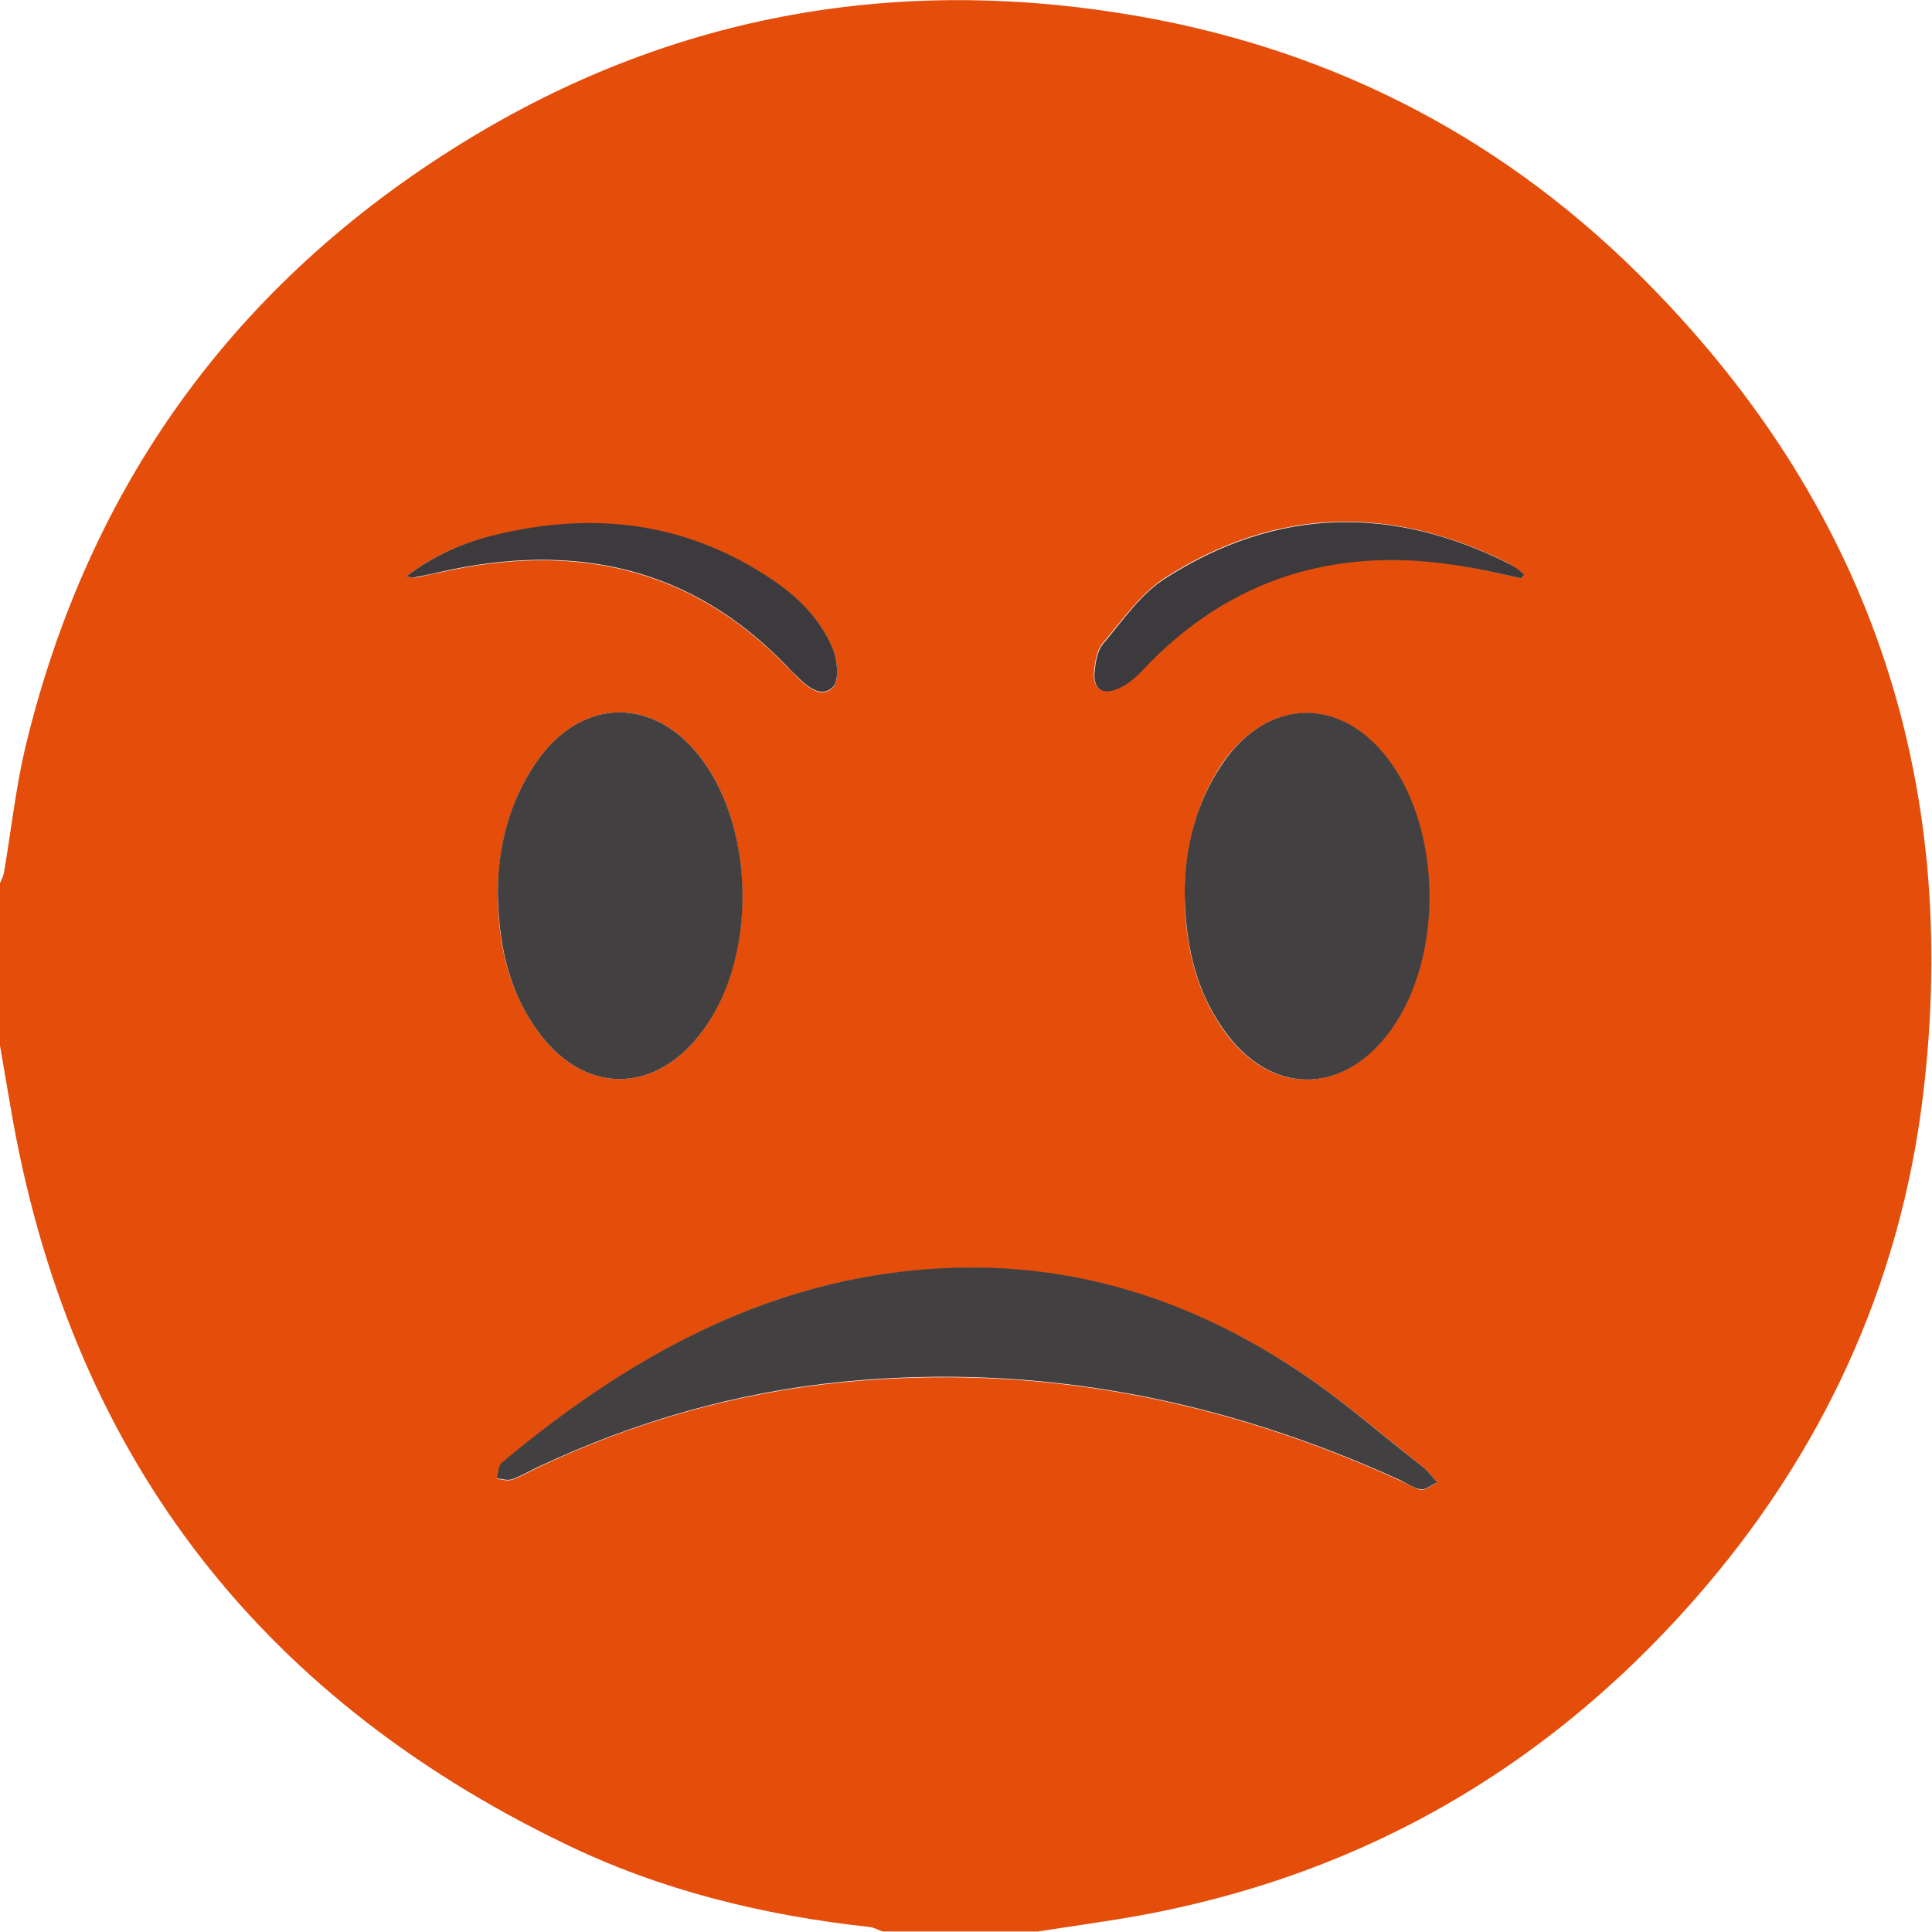 <svg width="35" height="35" viewBox="0 0 35 35" fill="none" xmlns="http://www.w3.org/2000/svg">
<g clip-path="url(#clip0_1044_160)">
<path d="M0 18.944C0 17.96 0 16.985 0 16.001C0.027 15.937 0.064 15.864 0.073 15.801C0.201 15.053 0.283 14.288 0.456 13.55C1.595 8.803 4.258 5.121 8.406 2.57C12.08 0.31 16.091 -0.437 20.34 0.246C23.941 0.82 27.077 2.388 29.667 4.948C33.824 9.058 35.538 14.06 34.836 19.856C34.416 23.309 32.994 26.362 30.697 28.977C27.861 32.203 24.315 34.153 20.057 34.8C19.638 34.864 19.218 34.927 18.799 34.991C17.86 34.991 16.93 34.991 15.991 34.991C15.909 34.964 15.836 34.918 15.754 34.909C13.83 34.7 11.961 34.244 10.22 33.396C4.604 30.681 1.24 26.243 0.191 20.056C0.128 19.683 0.064 19.318 0 18.944ZM26.038 26.854C25.919 26.726 25.865 26.644 25.783 26.581C25.044 25.997 24.324 25.369 23.54 24.849C21.79 23.692 19.875 22.999 17.742 22.972C14.359 22.927 11.597 24.403 9.09 26.508C9.026 26.562 9.026 26.699 8.998 26.79C9.09 26.799 9.19 26.836 9.272 26.808C9.436 26.754 9.582 26.663 9.737 26.59C11.487 25.76 13.338 25.232 15.271 25.041C18.799 24.694 22.163 25.359 25.372 26.826C25.5 26.881 25.619 26.963 25.746 26.991C25.819 27 25.91 26.918 26.038 26.854ZM9.017 16.138C9.017 17.067 9.199 17.878 9.682 18.598C10.53 19.856 11.889 19.865 12.764 18.625C13.685 17.313 13.675 15.081 12.736 13.787C11.879 12.602 10.548 12.611 9.71 13.814C9.217 14.534 9.035 15.345 9.017 16.138ZM21.461 16.147C21.461 17.076 21.644 17.887 22.127 18.607C22.975 19.865 24.333 19.874 25.208 18.635C26.129 17.323 26.111 15.09 25.172 13.796C24.315 12.611 22.984 12.63 22.145 13.823C21.662 14.543 21.48 15.354 21.461 16.147ZM27.57 10.479C27.579 10.452 27.588 10.425 27.606 10.397C27.506 10.333 27.415 10.251 27.314 10.197C25.199 9.14 23.111 9.185 21.115 10.461C20.659 10.753 20.331 11.236 19.975 11.655C19.866 11.782 19.838 11.992 19.82 12.165C19.793 12.475 19.966 12.593 20.249 12.466C20.413 12.393 20.559 12.274 20.677 12.147C22.291 10.434 24.26 9.86 26.549 10.261C26.895 10.324 27.232 10.406 27.57 10.479ZM7.357 10.443C7.476 10.461 7.512 10.47 7.54 10.461C7.686 10.434 7.831 10.397 7.977 10.37C10.384 9.823 12.527 10.261 14.277 12.101C14.323 12.147 14.377 12.201 14.423 12.247C14.614 12.438 14.87 12.666 15.089 12.457C15.207 12.347 15.171 11.955 15.079 11.746C14.861 11.208 14.441 10.807 13.958 10.488C12.408 9.459 10.731 9.267 8.953 9.705C8.397 9.832 7.877 10.051 7.357 10.443Z" fill="#E44D0A"/>
<path d="M26.038 26.854C25.91 26.908 25.819 26.999 25.746 26.981C25.618 26.963 25.5 26.881 25.372 26.817C22.163 25.35 18.799 24.685 15.271 25.031C13.338 25.222 11.496 25.751 9.737 26.58C9.582 26.653 9.436 26.744 9.272 26.799C9.19 26.826 9.089 26.79 8.998 26.781C9.025 26.68 9.025 26.553 9.089 26.498C11.596 24.402 14.359 22.926 17.741 22.963C19.866 22.99 21.789 23.682 23.54 24.849C24.324 25.368 25.035 25.997 25.782 26.58C25.864 26.644 25.919 26.726 26.038 26.854Z" fill="#434041"/>
<path d="M9.018 16.138C9.027 15.345 9.218 14.534 9.71 13.814C10.54 12.611 11.88 12.602 12.737 13.787C13.676 15.081 13.695 17.323 12.765 18.625C11.889 19.865 10.531 19.856 9.683 18.598C9.2 17.887 9.027 17.067 9.018 16.138Z" fill="#424041"/>
<path d="M21.461 16.147C21.47 15.354 21.662 14.543 22.154 13.823C22.983 12.62 24.324 12.611 25.181 13.796C26.12 15.09 26.138 17.322 25.217 18.634C24.342 19.874 22.983 19.864 22.136 18.607C21.643 17.887 21.47 17.067 21.461 16.147Z" fill="#424041"/>
<path d="M27.569 10.479C27.232 10.406 26.895 10.324 26.557 10.269C24.269 9.868 22.291 10.442 20.686 12.155C20.567 12.283 20.413 12.411 20.258 12.474C19.975 12.602 19.802 12.483 19.829 12.174C19.847 12.001 19.875 11.791 19.984 11.663C20.34 11.244 20.668 10.752 21.124 10.47C23.12 9.194 25.208 9.148 27.323 10.206C27.433 10.26 27.524 10.333 27.615 10.406C27.587 10.424 27.578 10.451 27.569 10.479Z" fill="#3D3A3E"/>
<path d="M7.357 10.443C7.877 10.051 8.397 9.832 8.953 9.695C10.731 9.258 12.408 9.449 13.958 10.479C14.441 10.798 14.852 11.199 15.079 11.736C15.171 11.946 15.207 12.338 15.089 12.447C14.87 12.657 14.614 12.429 14.423 12.238C14.377 12.192 14.323 12.147 14.277 12.092C12.527 10.251 10.384 9.814 7.977 10.361C7.832 10.397 7.686 10.424 7.54 10.452C7.503 10.47 7.467 10.461 7.357 10.443Z" fill="#3D3A3E"/>
</g>
<defs>
<clipPath id="clip0_1044_160">
<rect width="35" height="35" fill="white"/>
</clipPath>
</defs>
</svg>
